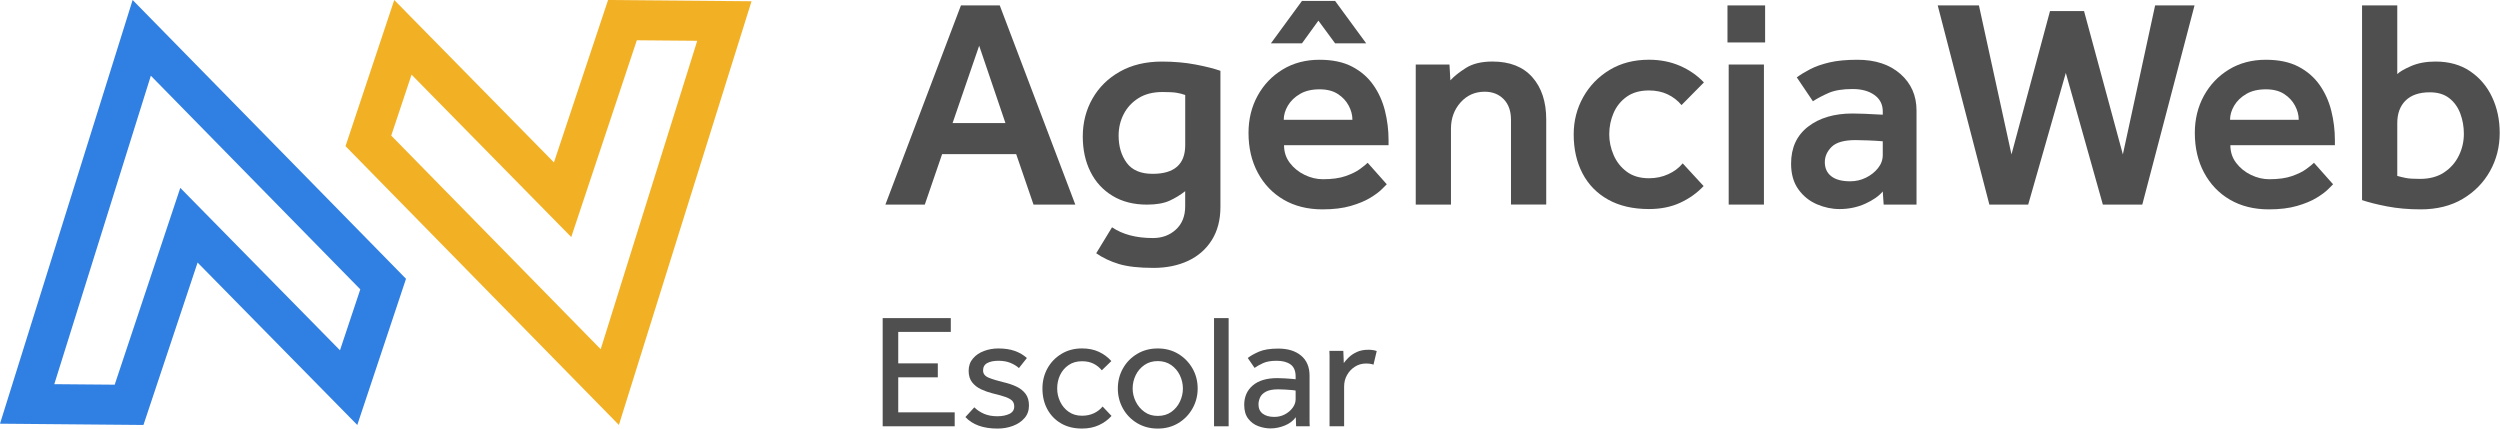 <svg xmlns="http://www.w3.org/2000/svg" width="210" height="36" viewBox="0 0 210 36" fill="none">
  <path d="M74.373 17.185L80.719 0.455H83.98L90.326 17.186H86.815L85.359 12.946H79.138L77.683 17.186H74.373V17.185ZM80.017 10.337H84.457L82.25 3.841L80.017 10.337Z" fill="#4F4F4F"/>
  <path d="M92.082 21.274L93.41 19.092C94.297 19.694 95.443 19.996 96.847 19.996C97.616 19.996 98.26 19.758 98.778 19.281C99.295 18.804 99.555 18.156 99.555 17.338V16.059C99.153 16.376 98.713 16.645 98.238 16.861C97.761 17.078 97.13 17.188 96.345 17.188C95.224 17.188 94.259 16.941 93.448 16.448C92.637 15.956 92.017 15.277 91.592 14.416C91.165 13.555 90.953 12.573 90.953 11.469C90.953 10.298 91.225 9.236 91.767 8.283C92.31 7.329 93.081 6.572 94.075 6.013C95.069 5.453 96.245 5.172 97.599 5.172C98.618 5.172 99.564 5.256 100.433 5.422C101.302 5.589 101.997 5.764 102.516 5.949V17.386C102.516 18.473 102.273 19.402 101.789 20.171C101.304 20.94 100.638 21.521 99.794 21.914C98.95 22.306 97.983 22.503 96.897 22.503C95.676 22.503 94.707 22.394 93.987 22.177C93.27 21.959 92.633 21.659 92.082 21.274ZM99.558 12.193V7.979C99.323 7.897 99.081 7.833 98.831 7.792C98.581 7.75 98.187 7.729 97.652 7.729C96.85 7.729 96.176 7.901 95.632 8.244C95.088 8.586 94.675 9.033 94.391 9.585C94.106 10.137 93.964 10.739 93.964 11.391C93.964 12.294 94.189 13.054 94.641 13.673C95.093 14.292 95.82 14.602 96.823 14.602C98.646 14.602 99.558 13.798 99.558 12.193Z" fill="#4F4F4F"/>
  <path d="M114.884 13.673L116.489 15.479C116.439 15.529 116.302 15.667 116.075 15.893C115.85 16.119 115.523 16.362 115.096 16.62C114.669 16.88 114.127 17.105 113.466 17.297C112.804 17.49 112.015 17.587 111.096 17.587C109.842 17.587 108.75 17.314 107.822 16.772C106.893 16.23 106.171 15.471 105.652 14.502C105.133 13.533 104.875 12.419 104.875 11.166C104.875 10.012 105.13 8.971 105.639 8.042C106.149 7.113 106.851 6.379 107.747 5.835C108.641 5.292 109.674 5.02 110.844 5.02C111.93 5.02 112.842 5.212 113.578 5.597C114.315 5.982 114.907 6.496 115.359 7.14C115.811 7.784 116.136 8.506 116.338 9.31C116.538 10.112 116.639 10.933 116.639 11.768V12.194H107.859C107.859 12.764 108.022 13.261 108.349 13.687C108.675 14.114 109.088 14.449 109.59 14.691C110.092 14.933 110.601 15.055 111.121 15.055C111.89 15.055 112.524 14.968 113.026 14.793C113.528 14.618 113.93 14.421 114.23 14.203C114.532 13.983 114.749 13.808 114.884 13.673ZM106.756 3.64L109.365 0.078H112.149L114.759 3.64H112.149L110.745 1.734L109.366 3.64H106.756ZM107.834 10.062H113.603C113.603 9.66 113.498 9.263 113.289 8.871C113.079 8.478 112.775 8.151 112.373 7.892C111.971 7.632 111.461 7.503 110.842 7.503C110.19 7.503 109.642 7.632 109.199 7.892C108.755 8.151 108.417 8.478 108.183 8.871C107.952 9.263 107.834 9.66 107.834 10.062Z" fill="#4F4F4F"/>
  <path d="M118.922 5.42H121.756L121.831 6.749C122.133 6.415 122.568 6.067 123.135 5.708C123.704 5.348 124.448 5.169 125.368 5.169C126.823 5.169 127.939 5.608 128.716 6.485C129.493 7.364 129.883 8.545 129.883 10.034V17.183H126.923V10.062C126.923 9.326 126.718 8.749 126.309 8.331C125.899 7.914 125.368 7.704 124.716 7.704C123.896 7.704 123.22 8.006 122.683 8.608C122.149 9.21 121.881 9.946 121.881 10.816V17.186H118.922V5.42Z" fill="#4F4F4F"/>
  <path d="M141.347 13.723L143.103 15.629C142.551 16.215 141.894 16.683 141.133 17.033C140.371 17.385 139.497 17.56 138.511 17.56C137.173 17.56 136.031 17.297 135.087 16.77C134.143 16.244 133.424 15.509 132.93 14.563C132.436 13.619 132.19 12.527 132.19 11.289C132.19 10.153 132.458 9.107 132.992 8.153C133.527 7.199 134.268 6.44 135.212 5.87C136.157 5.301 137.257 5.017 138.511 5.017C139.465 5.017 140.334 5.189 141.12 5.531C141.907 5.874 142.576 6.338 143.128 6.923L141.247 8.828C140.93 8.444 140.54 8.144 140.081 7.925C139.621 7.707 139.099 7.598 138.513 7.598C137.761 7.598 137.137 7.773 136.644 8.125C136.15 8.477 135.783 8.932 135.541 9.491C135.298 10.051 135.176 10.65 135.176 11.284C135.176 11.871 135.297 12.448 135.541 13.015C135.783 13.584 136.15 14.052 136.644 14.421C137.137 14.788 137.761 14.973 138.513 14.973C139.097 14.973 139.637 14.86 140.131 14.633C140.623 14.413 141.028 14.108 141.347 13.723Z" fill="#4F4F4F"/>
  <path d="M145.108 0.455H148.27V3.566H145.108V0.455ZM145.21 17.185V5.42H148.17V17.185H145.21Z" fill="#4F4F4F"/>
  <path d="M158.227 17.185L158.152 16.081C157.834 16.466 157.345 16.808 156.684 17.11C156.022 17.411 155.3 17.561 154.514 17.561C153.877 17.561 153.247 17.427 152.62 17.16C151.994 16.892 151.475 16.475 151.065 15.906C150.655 15.337 150.451 14.618 150.451 13.748C150.451 12.41 150.927 11.374 151.881 10.637C152.835 9.901 154.079 9.534 155.619 9.534C155.904 9.534 156.241 9.543 156.635 9.559C157.028 9.576 157.534 9.601 158.153 9.634V9.358C158.153 8.774 157.919 8.314 157.451 7.98C156.982 7.645 156.373 7.478 155.621 7.478C154.784 7.478 154.115 7.587 153.613 7.804C153.111 8.022 152.669 8.256 152.284 8.506L150.93 6.499C151.248 6.264 151.625 6.035 152.059 5.81C152.494 5.584 153.029 5.395 153.665 5.245C154.3 5.095 155.086 5.02 156.022 5.02C157.528 5.02 158.732 5.417 159.634 6.211C160.537 7.006 160.988 8.03 160.988 9.283V17.185H158.227ZM158.152 13.021V11.868C157.767 11.835 157.35 11.81 156.898 11.793C156.446 11.777 156.104 11.768 155.869 11.768C154.916 11.768 154.246 11.955 153.862 12.332C153.477 12.709 153.285 13.139 153.285 13.623C153.285 14.125 153.465 14.518 153.824 14.802C154.184 15.087 154.715 15.229 155.417 15.229C155.885 15.229 156.324 15.129 156.734 14.927C157.143 14.727 157.483 14.46 157.75 14.125C158.019 13.791 158.152 13.423 158.152 13.021Z" fill="#4F4F4F"/>
  <path d="M167.107 17.185L162.768 0.455H166.23L168.964 12.971L172.2 0.932H175.06L178.321 12.971L181.03 0.455H184.341L179.952 17.186H176.64L173.529 6.124L170.368 17.186H167.107V17.185Z" fill="#4F4F4F"/>
  <path d="M194.374 13.673L195.979 15.479C195.929 15.529 195.792 15.667 195.565 15.893C195.34 16.119 195.013 16.362 194.586 16.62C194.16 16.88 193.617 17.105 192.956 17.297C192.294 17.49 191.505 17.587 190.586 17.587C189.332 17.587 188.241 17.314 187.312 16.772C186.383 16.23 185.661 15.471 185.142 14.502C184.623 13.533 184.365 12.419 184.365 11.166C184.365 10.012 184.62 8.971 185.129 8.042C185.639 7.113 186.341 6.379 187.237 5.835C188.131 5.292 189.165 5.02 190.335 5.02C191.422 5.02 192.333 5.212 193.07 5.597C193.806 5.982 194.399 6.496 194.851 7.14C195.302 7.784 195.628 8.506 195.829 9.31C196.029 10.112 196.131 10.933 196.131 11.768V12.194H187.351C187.351 12.764 187.514 13.261 187.84 13.687C188.167 14.114 188.58 14.449 189.082 14.691C189.583 14.933 190.093 15.055 190.612 15.055C191.381 15.055 192.016 14.968 192.518 14.793C193.02 14.618 193.422 14.421 193.722 14.203C194.022 13.983 194.239 13.808 194.374 13.673ZM187.324 10.062H193.093C193.093 9.66 192.989 9.263 192.779 8.871C192.57 8.478 192.265 8.151 191.863 7.892C191.461 7.632 190.951 7.503 190.332 7.503C189.68 7.503 189.132 7.632 188.689 7.892C188.245 8.151 187.908 8.478 187.673 8.871C187.442 9.263 187.324 9.66 187.324 10.062Z" fill="#4F4F4F"/>
  <path d="M198.412 16.809V0.455H201.371V6.224C201.572 6.024 201.961 5.797 202.538 5.547C203.115 5.297 203.796 5.17 204.583 5.17C205.719 5.17 206.69 5.442 207.492 5.985C208.294 6.529 208.91 7.251 209.335 8.155C209.761 9.058 209.975 10.06 209.975 11.164C209.975 12.335 209.703 13.404 209.16 14.375C208.616 15.346 207.852 16.123 206.865 16.708C205.879 17.293 204.7 17.587 203.329 17.587C202.308 17.587 201.368 17.502 200.507 17.336C199.645 17.169 198.947 16.992 198.412 16.809ZM201.371 10.337V14.777C201.606 14.844 201.848 14.902 202.098 14.952C202.349 15.002 202.743 15.027 203.277 15.027C204.079 15.027 204.753 14.847 205.297 14.488C205.84 14.128 206.254 13.661 206.538 13.084C206.823 12.507 206.965 11.893 206.965 11.241C206.965 10.639 206.865 10.07 206.664 9.535C206.463 9 206.154 8.569 205.735 8.244C205.317 7.917 204.773 7.754 204.104 7.754C203.218 7.754 202.541 7.984 202.072 8.444C201.606 8.903 201.371 9.535 201.371 10.337Z" fill="#4F4F4F"/>
  <path d="M74.145 35.809V26.721H79.867V27.88H75.452V30.523H78.776V31.695H75.452V34.637H80.194V35.808H74.145V35.809Z" fill="#4F4F4F"/>
  <path d="M81.094 35.032L81.843 34.215C82.07 34.441 82.342 34.623 82.661 34.76C82.978 34.896 83.347 34.965 83.764 34.965C84.172 34.965 84.513 34.899 84.787 34.768C85.059 34.637 85.195 34.43 85.195 34.147C85.195 33.947 85.14 33.789 85.031 33.671C84.921 33.553 84.735 33.446 84.473 33.35C84.208 33.255 83.846 33.153 83.383 33.044C83.056 32.962 82.737 32.851 82.429 32.709C82.12 32.568 81.867 32.373 81.666 32.123C81.466 31.873 81.366 31.549 81.366 31.149C81.366 30.741 81.487 30.395 81.727 30.114C81.968 29.832 82.279 29.621 82.661 29.481C83.042 29.34 83.442 29.27 83.86 29.27C84.396 29.27 84.859 29.34 85.25 29.481C85.641 29.621 85.977 29.82 86.258 30.073L85.59 30.918C85.4 30.745 85.16 30.6 84.874 30.481C84.588 30.364 84.254 30.305 83.872 30.305C83.481 30.305 83.169 30.369 82.933 30.495C82.697 30.622 82.578 30.831 82.578 31.122C82.578 31.394 82.737 31.598 83.055 31.729C83.372 31.86 83.782 31.985 84.28 32.104C84.681 32.195 85.042 32.315 85.364 32.465C85.686 32.615 85.945 32.817 86.141 33.072C86.336 33.327 86.433 33.658 86.433 34.066C86.433 34.483 86.308 34.835 86.058 35.121C85.808 35.407 85.483 35.625 85.084 35.775C84.684 35.925 84.252 36 83.789 36C82.592 36 81.693 35.678 81.094 35.032Z" fill="#4F4F4F"/>
  <path d="M92.619 34.147L93.368 34.937C93.087 35.254 92.737 35.512 92.319 35.706C91.902 35.901 91.425 35.998 90.889 35.998C90.207 35.998 89.619 35.853 89.124 35.562C88.628 35.272 88.245 34.874 87.973 34.369C87.701 33.866 87.565 33.286 87.565 32.633C87.565 32.015 87.706 31.452 87.987 30.942C88.269 30.434 88.661 30.028 89.166 29.723C89.669 29.418 90.245 29.267 90.889 29.267C91.425 29.267 91.897 29.362 92.305 29.553C92.713 29.743 93.063 30.003 93.354 30.33L92.551 31.107C92.36 30.871 92.129 30.684 91.856 30.549C91.585 30.413 91.261 30.344 90.889 30.344C90.453 30.344 90.077 30.45 89.765 30.664C89.452 30.878 89.213 31.157 89.049 31.502C88.885 31.848 88.803 32.224 88.803 32.633C88.803 33.023 88.888 33.394 89.055 33.742C89.222 34.093 89.461 34.376 89.771 34.594C90.079 34.812 90.453 34.921 90.889 34.921C91.261 34.921 91.595 34.851 91.891 34.71C92.186 34.571 92.429 34.383 92.619 34.147Z" fill="#4F4F4F"/>
  <path d="M97.252 36C96.606 36 96.031 35.848 95.521 35.544C95.013 35.239 94.614 34.831 94.328 34.318C94.042 33.805 93.898 33.244 93.898 32.636C93.898 32.018 94.042 31.455 94.328 30.946C94.614 30.438 95.011 30.031 95.521 29.726C96.029 29.421 96.606 29.27 97.252 29.27C97.896 29.27 98.471 29.421 98.975 29.726C99.478 30.031 99.877 30.438 100.167 30.946C100.458 31.454 100.604 32.018 100.604 32.636C100.604 33.244 100.458 33.805 100.167 34.318C99.877 34.831 99.48 35.24 98.975 35.544C98.471 35.848 97.897 36 97.252 36ZM97.252 34.937C97.697 34.937 98.076 34.826 98.39 34.602C98.703 34.38 98.943 34.091 99.112 33.738C99.279 33.383 99.364 33.016 99.364 32.634C99.364 32.253 99.279 31.885 99.112 31.53C98.943 31.175 98.701 30.888 98.384 30.666C98.066 30.444 97.689 30.331 97.253 30.331C96.817 30.331 96.44 30.442 96.123 30.666C95.806 30.888 95.562 31.174 95.394 31.524C95.226 31.874 95.143 32.245 95.143 32.634C95.143 33.016 95.229 33.381 95.402 33.731C95.574 34.082 95.818 34.369 96.131 34.596C96.442 34.824 96.817 34.937 97.252 34.937Z" fill="#4F4F4F"/>
  <path d="M101.979 35.809V26.721H103.205V35.809H101.979Z" fill="#4F4F4F"/>
  <path d="M108.874 35.809L108.847 35.046C108.621 35.356 108.31 35.589 107.914 35.748C107.518 35.908 107.121 35.986 106.721 35.986C106.376 35.986 106.033 35.922 105.692 35.795C105.352 35.669 105.07 35.459 104.848 35.168C104.626 34.877 104.514 34.491 104.514 34.01C104.514 33.328 104.754 32.784 105.236 32.374C105.717 31.966 106.402 31.762 107.293 31.762C107.493 31.762 107.7 31.768 107.914 31.782C108.127 31.796 108.32 31.809 108.492 31.823C108.664 31.837 108.779 31.848 108.833 31.857V31.626C108.833 31.154 108.689 30.814 108.403 30.611C108.117 30.406 107.73 30.305 107.239 30.305C106.766 30.305 106.387 30.37 106.1 30.502C105.814 30.633 105.575 30.767 105.384 30.903L104.812 30.072C105.039 29.89 105.353 29.714 105.752 29.54C106.152 29.368 106.691 29.281 107.373 29.281C108.181 29.281 108.822 29.478 109.294 29.873C109.767 30.269 110.003 30.83 110.003 31.555V35.248C110.003 35.312 110.003 35.389 110.003 35.479C110.003 35.57 110.007 35.679 110.017 35.806H108.874V35.809ZM108.833 33.535V32.812C108.788 32.794 108.683 32.778 108.521 32.765C108.356 32.751 108.174 32.739 107.969 32.725C107.764 32.711 107.567 32.704 107.376 32.704C106.921 32.704 106.574 32.77 106.333 32.901C106.093 33.033 105.928 33.197 105.843 33.392C105.757 33.588 105.713 33.78 105.713 33.971C105.713 34.307 105.83 34.566 106.068 34.748C106.304 34.929 106.63 35.02 107.048 35.02C107.365 35.02 107.659 34.949 107.926 34.809C108.194 34.668 108.413 34.483 108.58 34.257C108.749 34.029 108.833 33.788 108.833 33.535Z" fill="#4F4F4F"/>
  <path d="M112.907 35.809H111.682V30.087C111.682 30.023 111.682 29.951 111.682 29.87C111.682 29.789 111.677 29.657 111.668 29.474H112.839L112.879 30.497C112.979 30.352 113.118 30.192 113.295 30.02C113.472 29.848 113.697 29.698 113.969 29.57C114.241 29.443 114.568 29.379 114.949 29.379C115.085 29.379 115.21 29.389 115.324 29.406C115.439 29.424 115.545 29.451 115.645 29.487L115.373 30.631C115.209 30.567 115.001 30.536 114.746 30.536C114.4 30.536 114.089 30.625 113.813 30.802C113.536 30.978 113.315 31.213 113.151 31.504C112.987 31.794 112.906 32.117 112.906 32.471V35.809H112.907Z" fill="#4F4F4F"/>
  <path d="M12.671 6.361L30.265 24.304L28.558 29.424L15.145 15.782L9.634 32.313L4.56 32.27L12.671 6.361ZM11.141 1.19222e-06L0 35.59L12.05 35.697L16.598 22.055L30.012 35.697L34.105 23.419L11.141 1.19222e-06Z" fill="#307FE2"/>
  <path d="M53.494 3.383L58.567 3.427L50.458 29.334L32.864 11.391L34.571 6.271L47.985 19.913L53.494 3.383ZM51.079 0L46.531 13.642L33.117 0L29.024 12.277L51.987 35.695L63.128 0.106L51.079 0Z" fill="#F2B025"/>
</svg>